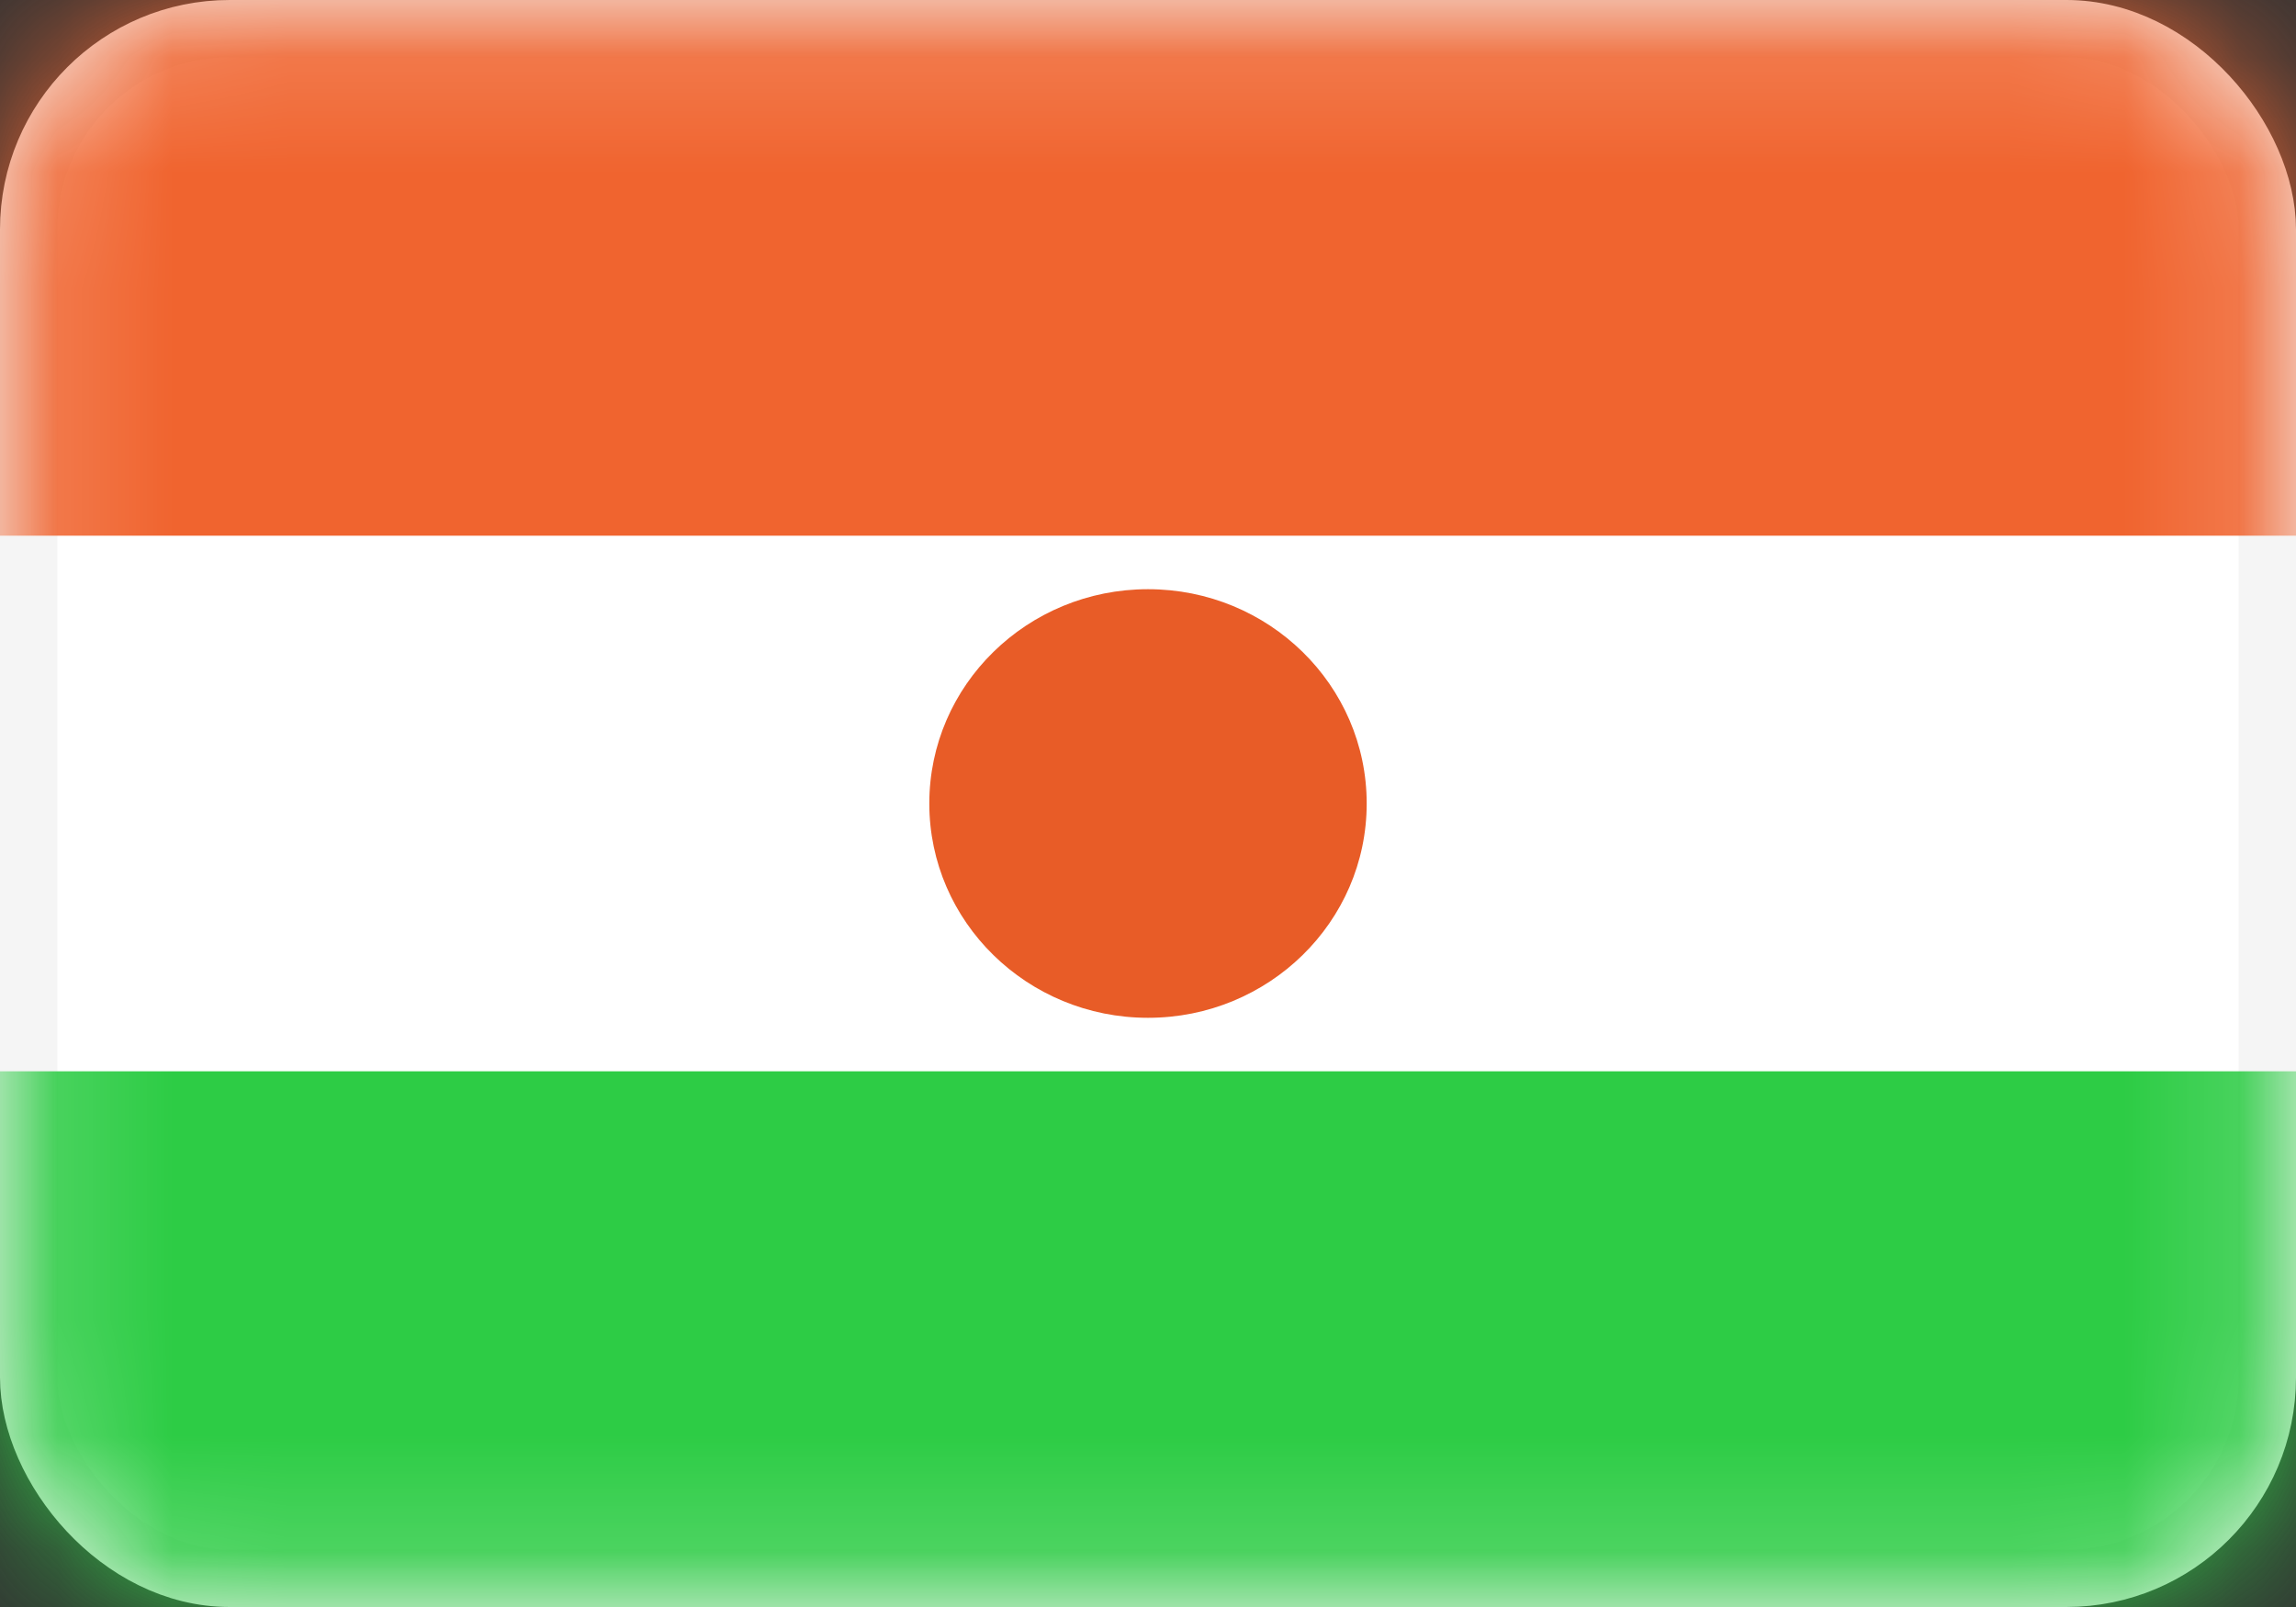 <svg width="20" height="14" viewBox="0 0 20 14" fill="none" xmlns="http://www.w3.org/2000/svg">
<rect x="0" y="0" width="20" height="14" fill="#333333" stroke="none"/>
<rect x="0.25" y="0.25" width="19.5" height="13.5" rx="1.75" fill="white" stroke="#F5F5F5" stroke-width="0.5"/>
<mask id="mask0_11425_87783" style="mask-type:luminance" maskUnits="userSpaceOnUse" x="0" y="0" width="20" height="14">
<rect x="0.25" y="0.25" width="19.5" height="13.5" rx="1.75" fill="white" stroke="white" stroke-width="0.5"/>
</mask>
<g mask="url(#mask0_11425_87783)">
<path fill-rule="evenodd" clip-rule="evenodd" d="M0 4.667H20V0H0V4.667Z" fill="#F0642F"/>
<path fill-rule="evenodd" clip-rule="evenodd" d="M0 14H20V9.333H0V14Z" fill="#2DCC45"/>
<path fill-rule="evenodd" clip-rule="evenodd" d="M10 8.867C11.052 8.867 11.905 8.031 11.905 7C11.905 5.969 11.052 5.133 10 5.133C8.948 5.133 8.095 5.969 8.095 7C8.095 8.031 8.948 8.867 10 8.867Z" fill="#E85C27"/>
</g>
</svg>
